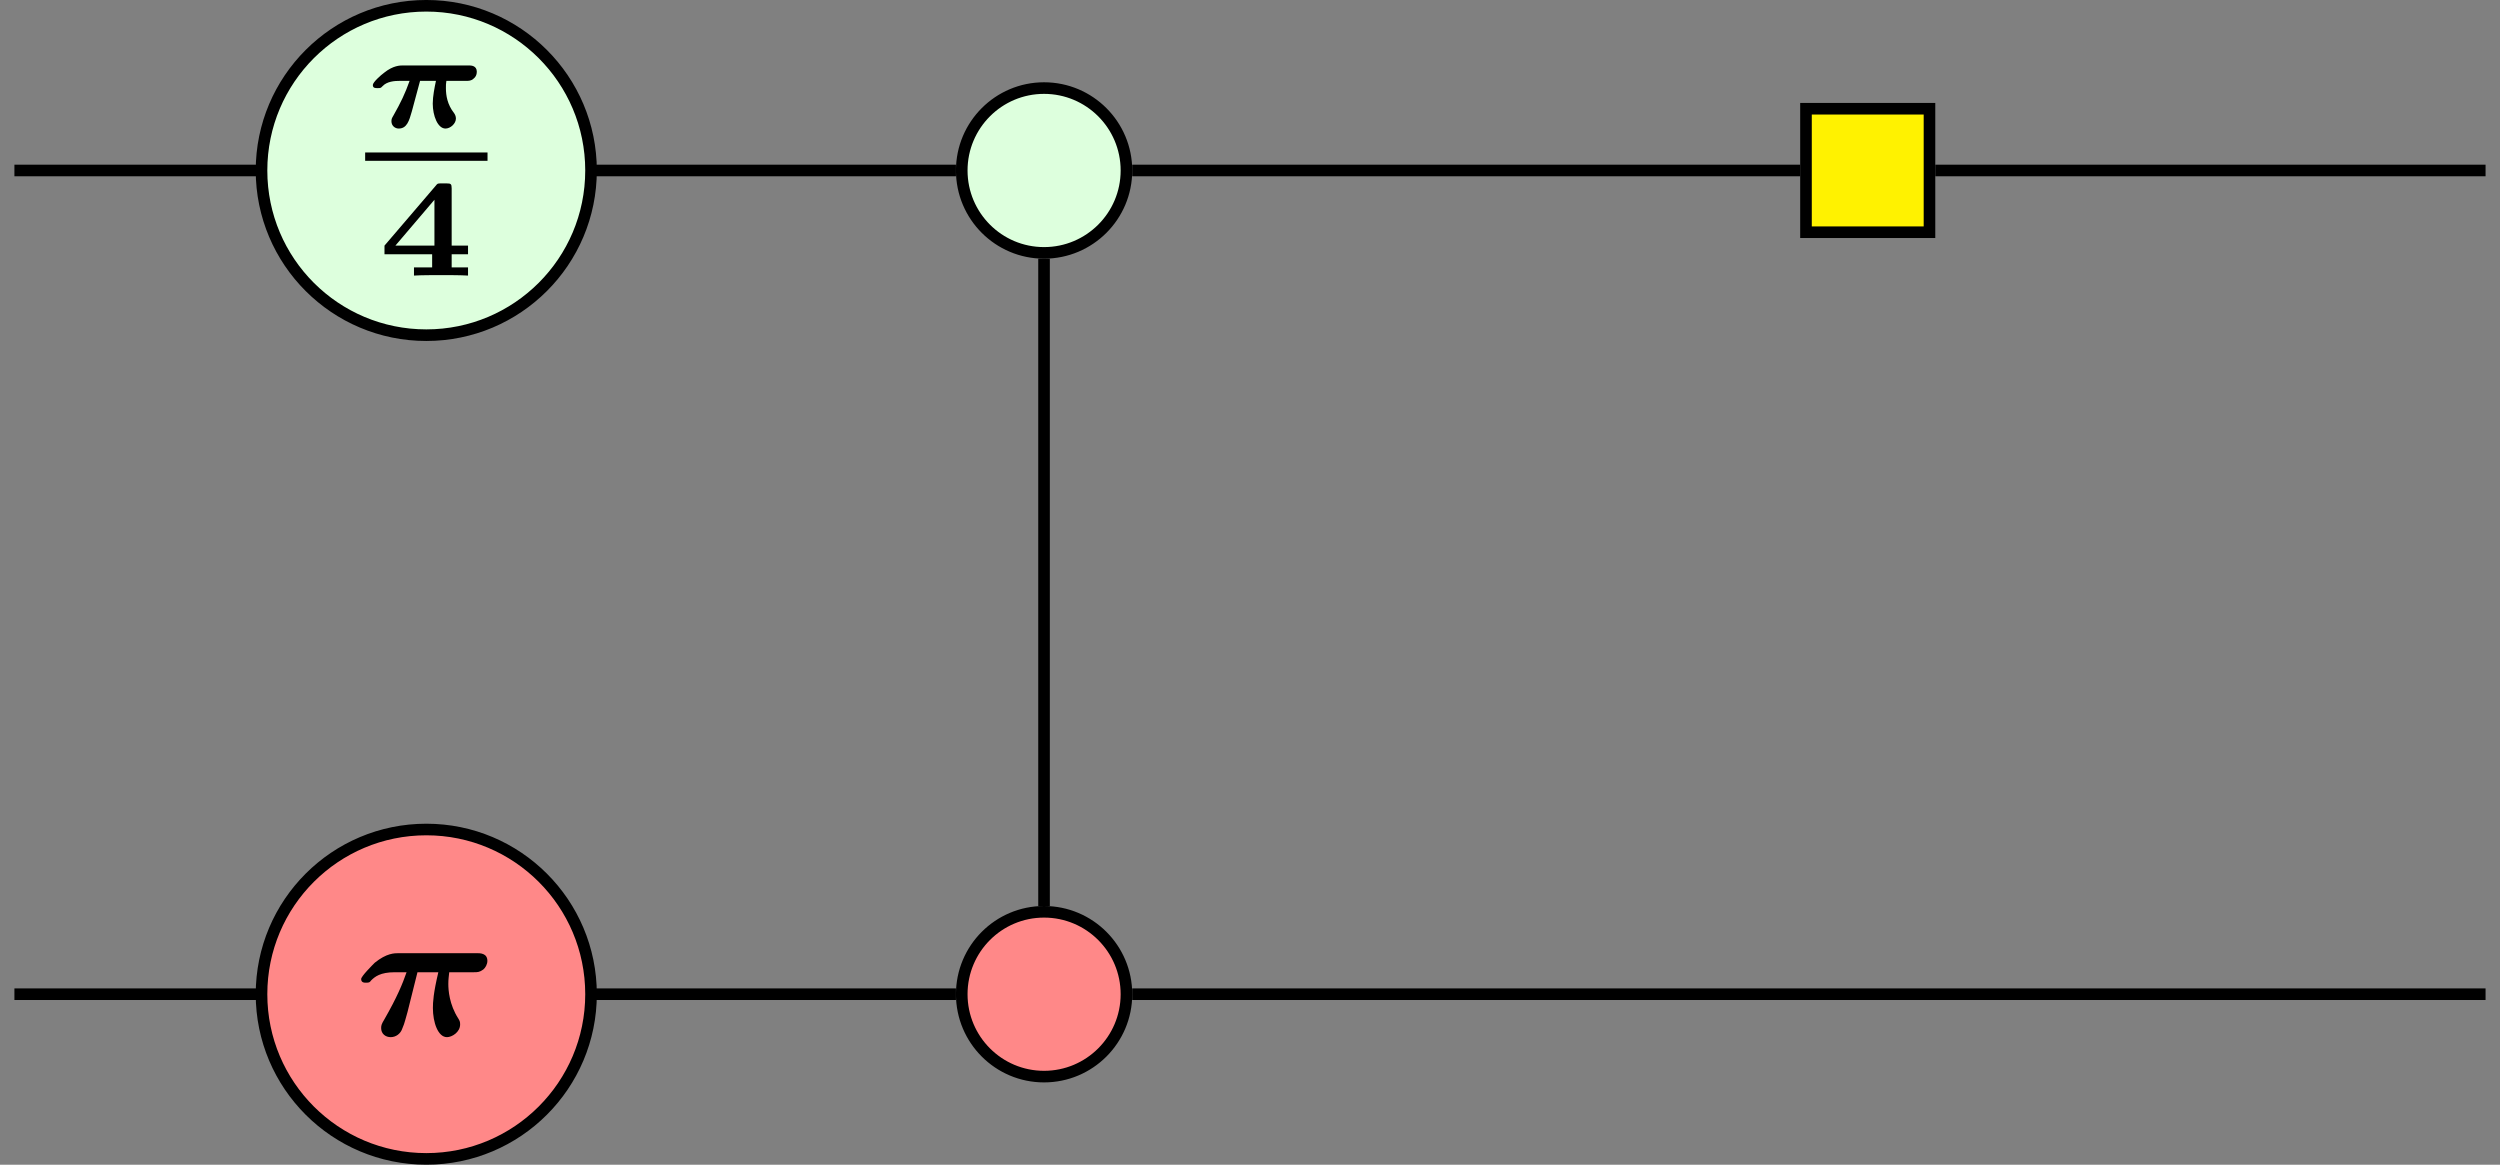 <?xml version="1.0" encoding="UTF-8"?>
<svg xmlns="http://www.w3.org/2000/svg" xmlns:xlink="http://www.w3.org/1999/xlink" width="86.036pt" height="40.083pt" viewBox="0 0 86.036 40.083" version="1.1">
<rect x="0" y="0" width="86.036" height="40.083" fill="#808080" stroke="none"/>
<defs>
<g>
<symbol overflow="visible" id="glyph0-0">
<path style="stroke:none;" d=""/>
</symbol>
<symbol overflow="visible" id="glyph0-1">
<path style="stroke:none;" d="M 3.484 -1.594 C 3.562 -1.594 3.656 -1.594 3.734 -1.672 C 3.797 -1.719 3.844 -1.797 3.844 -1.906 C 3.844 -2.125 3.641 -2.125 3.562 -2.125 L 1.312 -2.125 C 1.203 -2.125 0.969 -2.125 0.656 -1.875 C 0.547 -1.797 0.266 -1.547 0.266 -1.453 C 0.266 -1.344 0.344 -1.344 0.438 -1.344 C 0.547 -1.344 0.547 -1.359 0.594 -1.406 C 0.75 -1.578 1.016 -1.594 1.203 -1.594 L 1.531 -1.594 C 1.375 -1.156 1.234 -0.859 0.969 -0.391 C 0.922 -0.312 0.906 -0.281 0.906 -0.203 C 0.906 -0.047 1.031 0.047 1.156 0.047 C 1.438 0.047 1.516 -0.219 1.609 -0.547 L 1.891 -1.594 L 2.438 -1.594 C 2.391 -1.375 2.328 -1.062 2.328 -0.812 C 2.328 -0.391 2.5 0.047 2.766 0.047 C 2.938 0.047 3.125 -0.125 3.125 -0.297 C 3.125 -0.375 3.094 -0.438 3.062 -0.484 C 2.828 -0.781 2.781 -1.094 2.781 -1.344 C 2.781 -1.469 2.781 -1.484 2.797 -1.594 Z M 3.484 -1.594 "/>
</symbol>
<symbol overflow="visible" id="glyph1-0">
<path style="stroke:none;" d=""/>
</symbol>
<symbol overflow="visible" id="glyph1-1">
<path style="stroke:none;" d="M 3.094 -0.734 L 3.094 -1.031 L 2.531 -1.031 L 2.531 -3 C 2.531 -3.156 2.5 -3.172 2.359 -3.172 L 2.172 -3.172 C 2.047 -3.172 2.047 -3.172 1.984 -3.094 L 0.219 -1.031 L 0.219 -0.734 L 1.859 -0.734 L 1.859 -0.281 L 1.234 -0.281 L 1.234 0 C 1.469 -0.016 1.938 -0.016 2.188 -0.016 C 2.453 -0.016 2.828 -0.016 3.094 0 L 3.094 -0.281 L 2.531 -0.281 L 2.531 -0.734 Z M 1.938 -2.609 L 1.938 -1.031 L 0.594 -1.031 Z M 1.938 -2.609 "/>
</symbol>
<symbol overflow="visible" id="glyph2-0">
<path style="stroke:none;" d=""/>
</symbol>
<symbol overflow="visible" id="glyph2-1">
<path style="stroke:none;" d="M 2.141 -2.172 L 2.859 -2.172 C 2.688 -1.453 2.672 -1.141 2.672 -0.938 C 2.672 -0.453 2.844 0.062 3.156 0.062 C 3.328 0.062 3.609 -0.109 3.609 -0.375 C 3.609 -0.469 3.594 -0.5 3.547 -0.578 C 3.234 -1.062 3.203 -1.562 3.203 -1.766 C 3.203 -1.938 3.219 -2.016 3.234 -2.172 L 4.078 -2.172 C 4.203 -2.172 4.281 -2.172 4.406 -2.266 C 4.484 -2.328 4.547 -2.453 4.547 -2.562 C 4.547 -2.828 4.297 -2.828 4.188 -2.828 L 1.5 -2.828 C 1.344 -2.828 1.078 -2.828 0.672 -2.5 C 0.578 -2.406 0.203 -2.031 0.203 -1.938 C 0.203 -1.812 0.312 -1.812 0.375 -1.812 C 0.484 -1.812 0.5 -1.828 0.547 -1.891 C 0.672 -2.016 0.859 -2.172 1.359 -2.172 L 1.766 -2.172 C 1.625 -1.766 1.438 -1.312 1 -0.547 C 0.906 -0.391 0.891 -0.344 0.891 -0.25 C 0.891 -0.047 1.047 0.062 1.219 0.062 C 1.391 0.062 1.562 -0.047 1.625 -0.25 C 1.703 -0.422 1.734 -0.594 1.797 -0.797 Z M 2.141 -2.172 "/>
</symbol>
</g>
<clipPath id="clip1">
  <path d="M 3 22 L 26 22 L 26 40.082 L 3 40.082 Z M 3 22 "/>
</clipPath>
<clipPath id="clip2">
  <path d="M 27 25 L 45 25 L 45 40.082 L 27 40.082 Z M 27 25 "/>
</clipPath>
</defs>
<g id="surface1">
<path style="fill:none;stroke-width:0.399;stroke-linecap:butt;stroke-linejoin:miter;stroke:rgb(0%,0%,0%);stroke-opacity:1;stroke-miterlimit:10;" d="M -35.435 14.174 L -22.396 14.174 " transform="matrix(1,0,0,-1,35.931,20.041)"/>
<path style="fill:none;stroke-width:0.399;stroke-linecap:butt;stroke-linejoin:miter;stroke:rgb(0%,0%,0%);stroke-opacity:1;stroke-miterlimit:10;" d="M -35.435 -14.174 L -22.396 -14.174 " transform="matrix(1,0,0,-1,35.931,20.041)"/>
<path style="fill:none;stroke-width:0.399;stroke-linecap:butt;stroke-linejoin:miter;stroke:rgb(0%,0%,0%);stroke-opacity:1;stroke-miterlimit:10;" d="M -20.126 14.174 L -3.033 14.174 " transform="matrix(1,0,0,-1,35.931,20.041)"/>
<path style="fill:none;stroke-width:0.399;stroke-linecap:butt;stroke-linejoin:miter;stroke:rgb(0%,0%,0%);stroke-opacity:1;stroke-miterlimit:10;" d="M -20.126 -14.174 L -3.033 -14.174 " transform="matrix(1,0,0,-1,35.931,20.041)"/>
<path style="fill:none;stroke-width:0.399;stroke-linecap:butt;stroke-linejoin:miter;stroke:rgb(0%,0%,0%);stroke-opacity:1;stroke-miterlimit:10;" d="M 3.034 -14.174 L 49.608 -14.174 " transform="matrix(1,0,0,-1,35.931,20.041)"/>
<path style="fill:none;stroke-width:0.399;stroke-linecap:butt;stroke-linejoin:miter;stroke:rgb(0%,0%,0%);stroke-opacity:1;stroke-miterlimit:10;" d="M -0.001 11.139 L -0.001 -11.139 " transform="matrix(1,0,0,-1,35.931,20.041)"/>
<path style="fill:none;stroke-width:0.399;stroke-linecap:butt;stroke-linejoin:miter;stroke:rgb(0%,0%,0%);stroke-opacity:1;stroke-miterlimit:10;" d="M 3.034 14.174 L 26.022 14.174 " transform="matrix(1,0,0,-1,35.931,20.041)"/>
<path style="fill:none;stroke-width:0.399;stroke-linecap:butt;stroke-linejoin:miter;stroke:rgb(0%,0%,0%);stroke-opacity:1;stroke-miterlimit:10;" d="M 30.671 14.174 L 49.608 14.174 " transform="matrix(1,0,0,-1,35.931,20.041)"/>
<path style="fill-rule:nonzero;fill:rgb(86.667%,100%,86.667%);fill-opacity:1;stroke-width:0.399;stroke-linecap:butt;stroke-linejoin:miter;stroke:rgb(0%,0%,0%);stroke-opacity:1;stroke-miterlimit:10;" d="M 2.835 14.174 C 2.835 15.74 1.565 17.01 -0.001 17.01 C -1.564 17.01 -2.833 15.74 -2.833 14.174 C -2.833 12.607 -1.564 11.338 -0.001 11.338 C 1.565 11.338 2.835 12.607 2.835 14.174 Z M 2.835 14.174 " transform="matrix(1,0,0,-1,35.931,20.041)"/>
<path style="fill-rule:nonzero;fill:rgb(86.667%,100%,86.667%);fill-opacity:1;stroke-width:0.399;stroke-linecap:butt;stroke-linejoin:miter;stroke:rgb(0%,0%,0%);stroke-opacity:1;stroke-miterlimit:10;" d="M -21.259 19.842 C -24.392 19.842 -26.931 17.303 -26.931 14.174 C -26.931 11.041 -24.392 8.506 -21.259 8.506 C -18.13 8.506 -15.591 11.041 -15.591 14.174 C -15.591 17.303 -18.13 19.842 -21.259 19.842 Z M -21.259 19.842 " transform="matrix(1,0,0,-1,35.931,20.041)"/>
<g style="fill:rgb(0%,0%,0%);fill-opacity:1;">
  <use xlink:href="#glyph0-1" x="12.565" y="4.377"/>
</g>
<path style="fill:none;stroke-width:0.359;stroke-linecap:butt;stroke-linejoin:miter;stroke:rgb(0%,0%,0%);stroke-opacity:1;stroke-miterlimit:10;" d="M 0.002 -0.001 L 5.266 -0.001 " transform="matrix(0.8,0,0,-0.8,12.565,5.39)"/>
<g style="fill:rgb(0%,0%,0%);fill-opacity:1;">
  <use xlink:href="#glyph1-1" x="13.013" y="9.484"/>
</g>
<path style=" stroke:none;fill-rule:nonzero;fill:rgb(100%,53.333%,53.333%);fill-opacity:1;" d="M 14.672 28.547 C 11.539 28.547 9 31.082 9 34.215 C 9 37.344 11.539 39.883 14.672 39.883 C 17.801 39.883 20.34 37.344 20.34 34.215 C 20.34 31.082 17.801 28.547 14.672 28.547 Z M 14.672 28.547 "/>
<g clip-path="url(#clip1)" clip-rule="nonzero">
<path style="fill:none;stroke-width:0.399;stroke-linecap:butt;stroke-linejoin:miter;stroke:rgb(0%,0%,0%);stroke-opacity:1;stroke-miterlimit:10;" d="M -21.259 -8.506 C -24.392 -8.506 -26.931 -11.041 -26.931 -14.174 C -26.931 -17.303 -24.392 -19.842 -21.259 -19.842 C -18.13 -19.842 -15.591 -17.303 -15.591 -14.174 C -15.591 -11.041 -18.13 -8.506 -21.259 -8.506 Z M -21.259 -8.506 " transform="matrix(1,0,0,-1,35.931,20.041)"/>
</g>
<g style="fill:rgb(0%,0%,0%);fill-opacity:1;">
  <use xlink:href="#glyph2-1" x="12.226" y="35.631"/>
</g>
<path style=" stroke:none;fill-rule:nonzero;fill:rgb(100%,53.333%,53.333%);fill-opacity:1;" d="M 38.766 34.215 C 38.766 32.648 37.496 31.379 35.93 31.379 C 34.367 31.379 33.098 32.648 33.098 34.215 C 33.098 35.781 34.367 37.051 35.93 37.051 C 37.496 37.051 38.766 35.781 38.766 34.215 Z M 38.766 34.215 "/>
<g clip-path="url(#clip2)" clip-rule="nonzero">
<path style="fill:none;stroke-width:0.399;stroke-linecap:butt;stroke-linejoin:miter;stroke:rgb(0%,0%,0%);stroke-opacity:1;stroke-miterlimit:10;" d="M 2.835 -14.174 C 2.835 -12.607 1.565 -11.338 -0.001 -11.338 C -1.564 -11.338 -2.833 -12.607 -2.833 -14.174 C -2.833 -15.74 -1.564 -17.01 -0.001 -17.01 C 1.565 -17.01 2.835 -15.74 2.835 -14.174 Z M 2.835 -14.174 " transform="matrix(1,0,0,-1,35.931,20.041)"/>
</g>
<path style="fill-rule:nonzero;fill:rgb(100%,94.899%,0%);fill-opacity:1;stroke-width:0.399;stroke-linecap:butt;stroke-linejoin:miter;stroke:rgb(0%,0%,0%);stroke-opacity:1;stroke-miterlimit:10;" d="M 26.221 12.049 L 30.471 12.049 L 30.471 16.299 L 26.221 16.299 Z M 26.221 12.049 " transform="matrix(1,0,0,-1,35.931,20.041)"/>
</g>
</svg>
